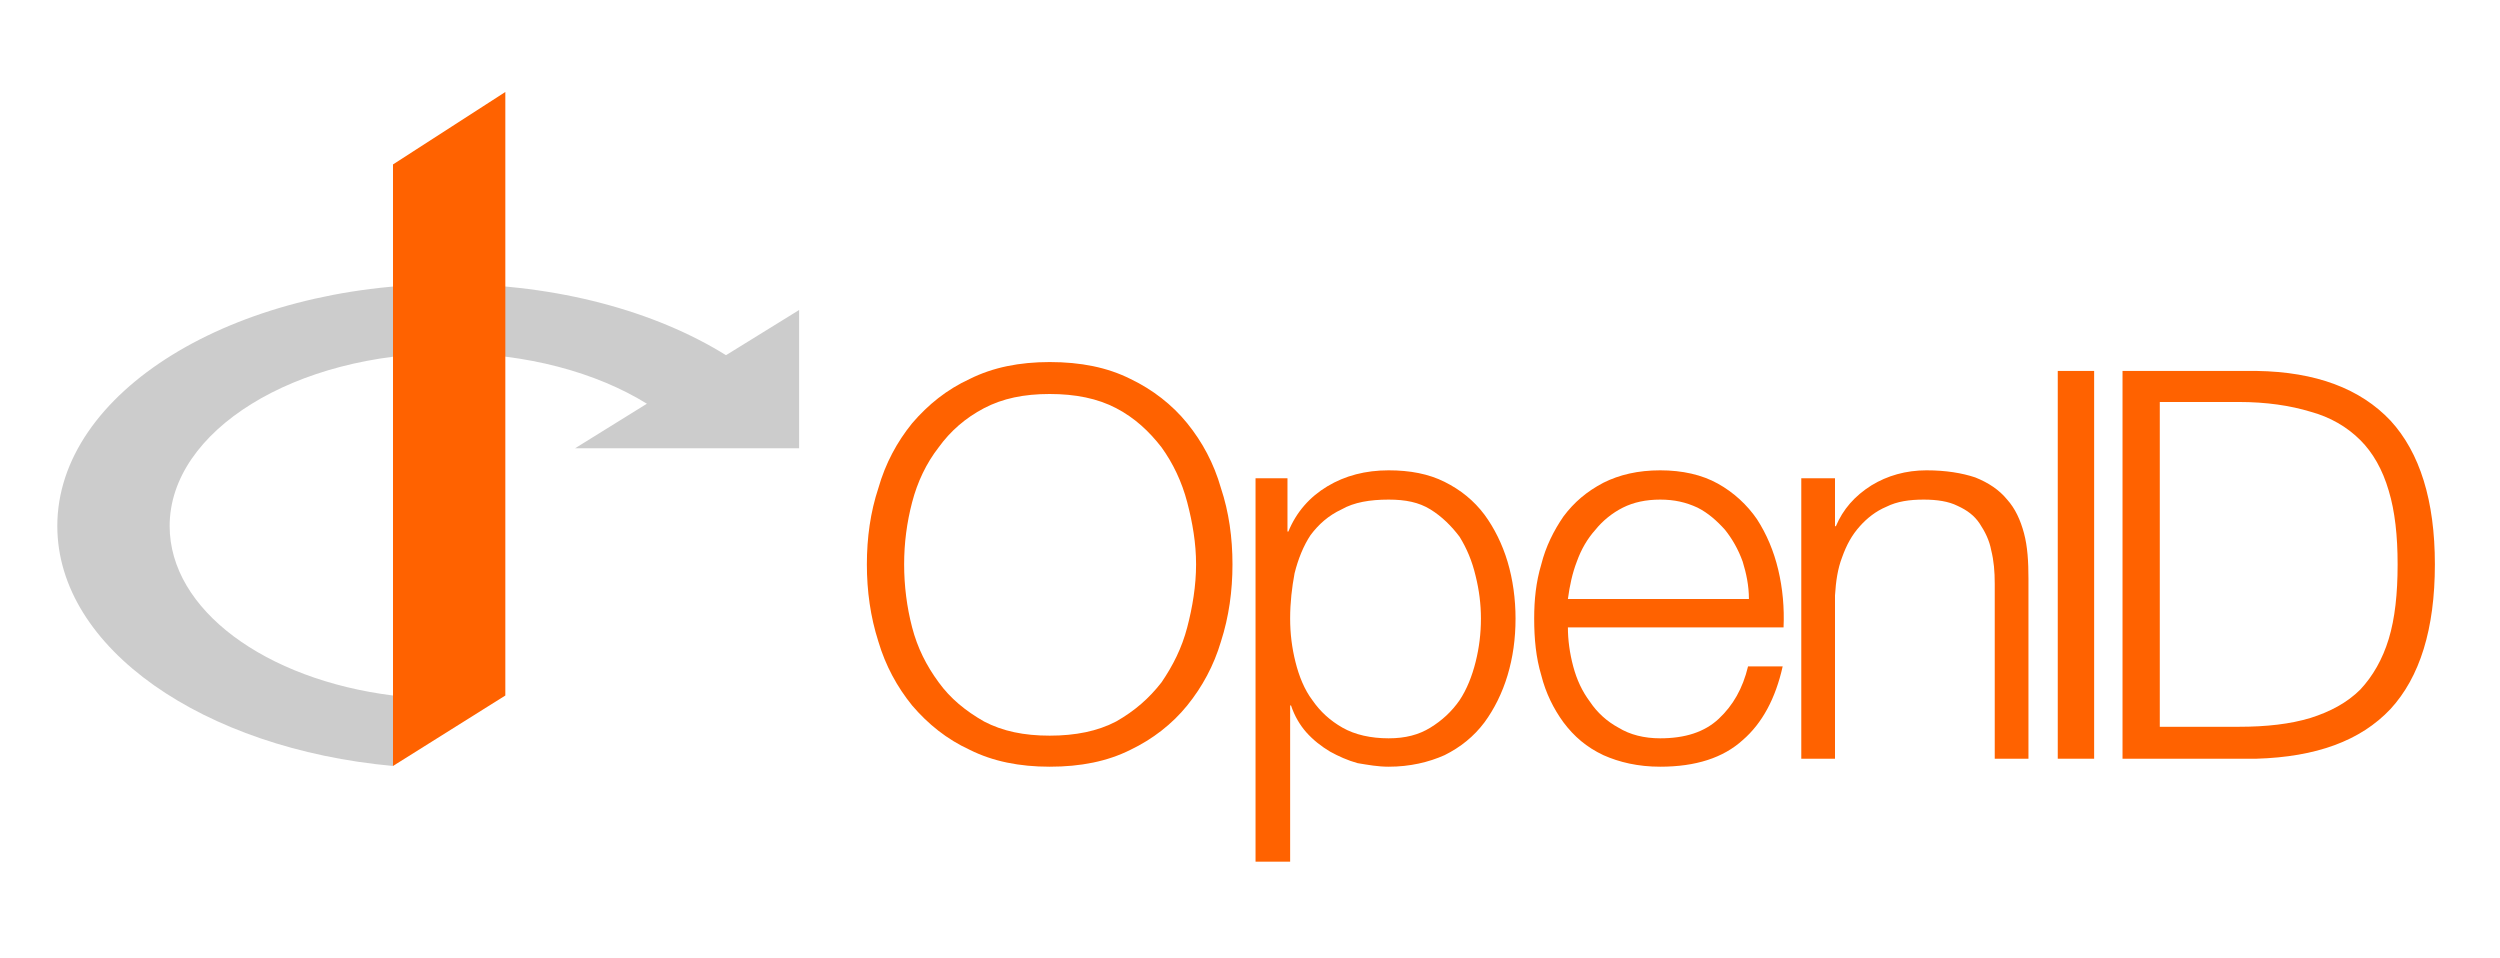 <svg width="107" height="41" viewBox="0 0 107 41" fill="none" xmlns="http://www.w3.org/2000/svg">
<g clip-path="url(#clip0_27158_134258)">
<path d="M31.073 15.202C28.057 13.325 23.847 12.158 19.238 12.158C9.964 12.158 2.453 16.796 2.453 22.514C2.453 27.748 8.712 32.044 16.82 32.784V29.768C11.358 29.085 7.261 26.098 7.261 22.514C7.261 18.445 12.61 15.117 19.238 15.117C22.538 15.117 25.525 15.942 27.687 17.279L24.615 19.185H34.202V13.268L31.073 15.202Z" fill="#CCCCCC"/>
<path d="M16.82 7.038V29.768V32.784L21.628 29.768V3.937L16.82 7.038Z" fill="#FF6200"/>
<path d="M37.595 20.889C37.899 19.826 38.393 18.914 39.039 18.116C39.722 17.319 40.52 16.673 41.507 16.218C42.495 15.724 43.634 15.496 44.926 15.496C46.255 15.496 47.394 15.724 48.382 16.218C49.331 16.673 50.167 17.319 50.813 18.116C51.458 18.914 51.952 19.826 52.256 20.889C52.598 21.915 52.75 23.016 52.75 24.155C52.75 25.295 52.598 26.396 52.256 27.46C51.952 28.485 51.458 29.397 50.813 30.194C50.167 30.992 49.331 31.638 48.382 32.093C47.394 32.587 46.255 32.815 44.926 32.815C43.634 32.815 42.495 32.587 41.507 32.093C40.52 31.638 39.722 30.992 39.039 30.194C38.393 29.397 37.899 28.485 37.595 27.46C37.254 26.396 37.102 25.295 37.102 24.155C37.102 23.016 37.254 21.915 37.595 20.889ZM39.039 26.852C39.267 27.726 39.646 28.485 40.178 29.207C40.672 29.89 41.317 30.422 42.115 30.878C42.913 31.296 43.824 31.486 44.926 31.486C46.027 31.486 46.977 31.296 47.774 30.878C48.572 30.422 49.179 29.89 49.711 29.207C50.205 28.485 50.585 27.726 50.813 26.852C51.041 25.979 51.192 25.067 51.192 24.155C51.192 23.244 51.041 22.37 50.813 21.497C50.585 20.623 50.205 19.826 49.711 19.142C49.179 18.458 48.572 17.889 47.774 17.471C46.977 17.053 46.027 16.863 44.926 16.863C43.824 16.863 42.913 17.053 42.115 17.471C41.317 17.889 40.672 18.458 40.178 19.142C39.646 19.826 39.267 20.623 39.039 21.497C38.811 22.37 38.697 23.244 38.697 24.155C38.697 25.067 38.811 25.979 39.039 26.852Z" fill="#FF6200"/>
<path d="M55.104 20.471V22.75H55.142C55.484 21.915 56.054 21.269 56.813 20.813C57.573 20.357 58.447 20.13 59.434 20.13C60.346 20.13 61.143 20.281 61.827 20.623C62.511 20.965 63.08 21.421 63.536 22.029C63.954 22.598 64.296 23.282 64.524 24.041C64.751 24.801 64.865 25.637 64.865 26.472C64.865 27.346 64.751 28.143 64.524 28.903C64.296 29.663 63.954 30.346 63.536 30.916C63.08 31.524 62.511 31.98 61.827 32.321C61.143 32.625 60.346 32.815 59.434 32.815C58.978 32.815 58.561 32.739 58.105 32.663C57.687 32.549 57.269 32.359 56.927 32.169C56.548 31.942 56.206 31.676 55.902 31.334C55.636 31.03 55.408 30.65 55.256 30.194H55.218V36.879H53.737V20.471H55.104ZM63.156 24.649C63.004 24.003 62.776 23.472 62.473 22.978C62.131 22.522 61.713 22.105 61.219 21.801C60.725 21.497 60.156 21.383 59.434 21.383C58.637 21.383 57.953 21.497 57.421 21.801C56.852 22.067 56.434 22.446 56.092 22.902C55.788 23.358 55.56 23.928 55.408 24.535C55.294 25.143 55.218 25.789 55.218 26.472C55.218 27.118 55.294 27.726 55.446 28.333C55.598 28.941 55.826 29.511 56.168 29.966C56.51 30.46 56.927 30.84 57.459 31.144C57.991 31.448 58.675 31.6 59.434 31.6C60.156 31.6 60.725 31.448 61.219 31.144C61.713 30.84 62.131 30.46 62.473 29.966C62.776 29.511 63.004 28.941 63.156 28.333C63.308 27.726 63.384 27.118 63.384 26.472C63.384 25.865 63.308 25.257 63.156 24.649Z" fill="#FF6200"/>
<path d="M67.334 28.523C67.486 29.093 67.714 29.587 68.056 30.043C68.36 30.498 68.778 30.878 69.271 31.144C69.765 31.448 70.373 31.6 71.056 31.6C72.12 31.6 72.955 31.334 73.563 30.764C74.171 30.194 74.588 29.473 74.816 28.523H76.298C75.994 29.89 75.424 30.954 74.588 31.676C73.753 32.435 72.576 32.815 71.056 32.815C70.107 32.815 69.309 32.625 68.626 32.321C67.904 31.98 67.372 31.524 66.916 30.916C66.499 30.346 66.157 29.663 65.967 28.903C65.739 28.143 65.663 27.346 65.663 26.472C65.663 25.675 65.739 24.915 65.967 24.155C66.157 23.396 66.499 22.712 66.916 22.105C67.372 21.497 67.904 21.041 68.626 20.661C69.309 20.319 70.107 20.13 71.056 20.13C72.006 20.13 72.841 20.319 73.525 20.699C74.209 21.079 74.778 21.611 75.196 22.218C75.614 22.864 75.918 23.586 76.108 24.383C76.298 25.181 76.374 26.017 76.336 26.852H67.106C67.106 27.384 67.182 27.953 67.334 28.523ZM74.588 24.041C74.399 23.51 74.133 23.054 73.829 22.674C73.487 22.294 73.107 21.953 72.651 21.725C72.158 21.497 71.664 21.383 71.056 21.383C70.449 21.383 69.917 21.497 69.461 21.725C69.005 21.953 68.588 22.294 68.284 22.674C67.942 23.054 67.676 23.51 67.486 24.041C67.296 24.535 67.182 25.067 67.106 25.637H74.854C74.854 25.067 74.74 24.535 74.588 24.041Z" fill="#FF6200"/>
<path d="M78.538 20.471V22.522H78.576C78.88 21.801 79.374 21.231 80.096 20.775C80.779 20.357 81.577 20.13 82.451 20.13C83.286 20.13 83.97 20.244 84.539 20.433C85.109 20.661 85.565 20.965 85.907 21.383C86.249 21.763 86.476 22.256 86.628 22.826C86.78 23.396 86.818 24.041 86.818 24.763V32.473H85.375V24.991C85.375 24.459 85.337 24.003 85.223 23.548C85.147 23.13 84.957 22.75 84.729 22.408C84.501 22.067 84.198 21.839 83.78 21.649C83.4 21.459 82.906 21.383 82.337 21.383C81.729 21.383 81.197 21.459 80.741 21.687C80.286 21.877 79.906 22.18 79.602 22.522C79.26 22.902 79.032 23.32 78.842 23.852C78.652 24.345 78.576 24.877 78.538 25.485V32.473H77.095V20.471H78.538Z" fill="#FF6200"/>
<path d="M89.629 15.876V32.473H88.072V15.876H89.629Z" fill="#FF6200"/>
<path d="M96.579 15.876C99.124 15.914 101.023 16.635 102.314 18.003C103.568 19.37 104.213 21.421 104.213 24.155C104.213 26.928 103.568 28.979 102.314 30.346C101.023 31.714 99.124 32.397 96.579 32.473H90.844V15.876H96.579ZM95.82 31.106C96.997 31.106 98.023 30.992 98.896 30.726C99.732 30.46 100.453 30.08 101.023 29.511C101.555 28.941 101.973 28.219 102.238 27.346C102.504 26.472 102.618 25.409 102.618 24.155C102.618 22.94 102.504 21.877 102.238 21.003C101.973 20.091 101.555 19.37 101.023 18.838C100.453 18.268 99.732 17.851 98.896 17.623C98.023 17.357 96.997 17.205 95.82 17.205H92.439V31.106H95.82Z" fill="#FF6200"/>
</g>
<defs>
<clipPath id="clip0_27158_134258">
<rect width="106.4" height="40.431" fill="white" transform="translate(0.133 0.194)"/>
</clipPath>
</defs>
</svg>
